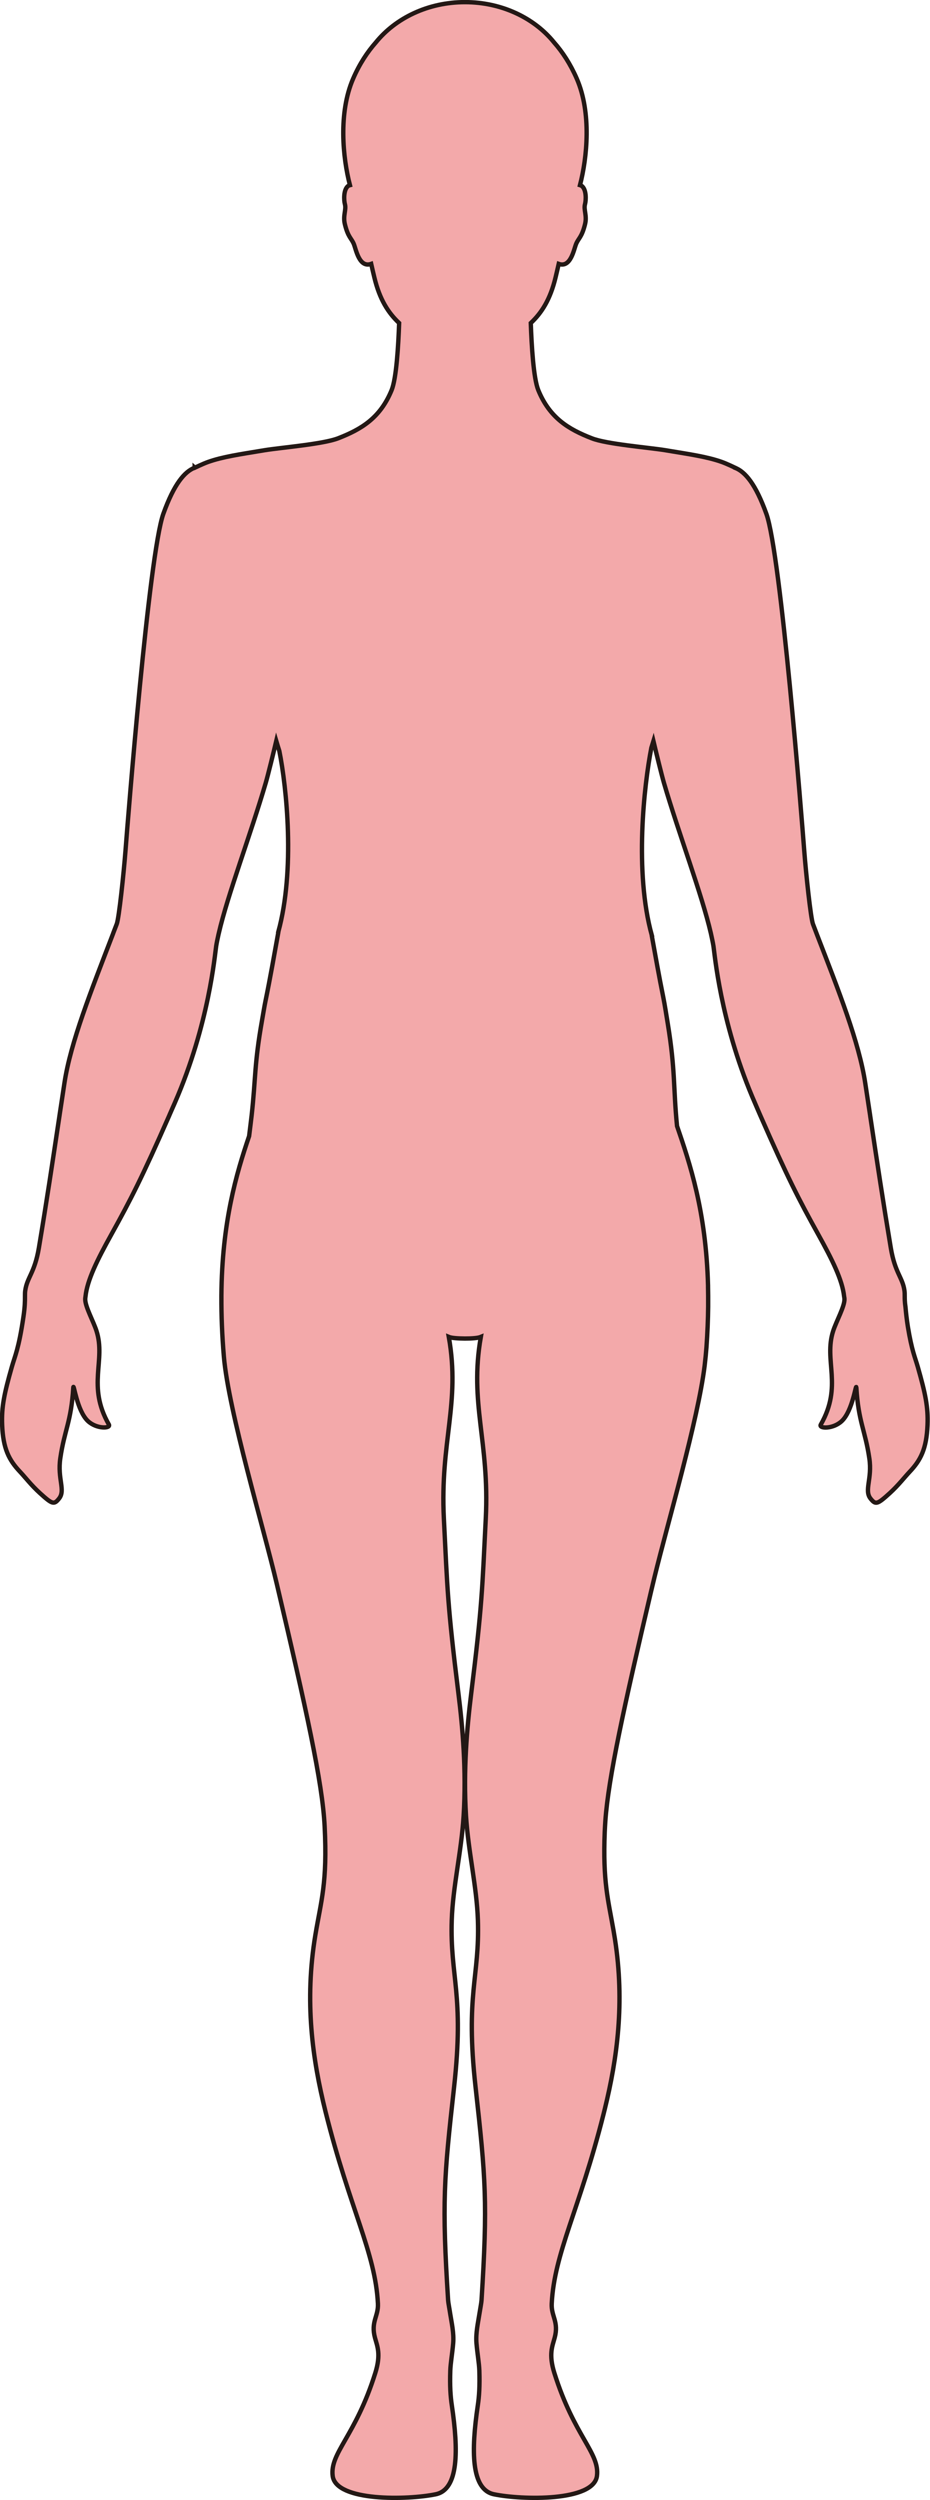 <?xml version="1.0" encoding="UTF-8"?>
<svg id="_레이어_2" data-name="레이어 2" xmlns="http://www.w3.org/2000/svg" viewBox="0 0 212.64 571.25">
  <defs>
    <style>
      .cls-1 {
        fill: #f3a9aa;
        stroke: #231815;
        stroke-miterlimit: 10;
      }
    </style>
  </defs>
  <g id="_레이어_1-2" data-name="레이어 1">
    <path class="cls-1" d="m44.54,106.87s1.86-.89,2.99-1.3c3.37-1.21,7.6-1.8,12.07-2.55.28-.05.59-.1.91-.15,3.93-.63,13.38-1.39,16.8-2.72,5.27-2.05,9.61-4.61,12.23-11,1.1-2.7,1.54-10.2,1.72-15.33-2.5-2.35-4.45-5.38-5.66-10.4-.22-.9-.47-1.97-.73-3.12-2.75.98-3.46-3.3-3.97-4.54-.56-1.36-1.3-1.5-2.04-4.5-.5-2,.36-3.32,0-4.61-.24-.87-.36-3.32.74-4.16.12-.09.26-.14.41-.18-1.63-6.26-2.67-16.49.73-24.33,1.46-3.39,3.28-6.12,5.19-8.28,4.51-5.57,11.95-9.21,20.38-9.21s15.88,3.64,20.38,9.21c1.91,2.16,3.72,4.9,5.19,8.28,3.4,7.83,2.36,18.07.73,24.33.16.05.3.09.41.18,1.1.84.98,3.29.74,4.16-.36,1.29.51,2.6,0,4.61-.75,3-1.48,3.13-2.04,4.5-.51,1.24-1.23,5.52-3.97,4.54-.26,1.14-.51,2.22-.73,3.12-1.22,5.03-3.16,8.05-5.66,10.4.18,5.13.62,12.63,1.72,15.33,2.62,6.39,6.97,8.95,12.23,11,3.41,1.34,12.87,2.09,16.8,2.72.32.05.62.1.9.15,4.47.75,8.7,1.34,12.07,2.55,1.14.41,2.99,1.3,2.99,1.3v.02c2.3.91,4.69,3.66,7.16,10.53,3.31,9.2,8.14,70.24,8.65,76.91.41,5.34,1.49,15.47,2,16.81.27.73.55,1.44.82,2.15.02.05.04.11.06.16,5,12.93,9.67,24.71,11.08,34.08.39,2.58.75,4.98,1.1,7.25,0,.05.01.11.02.16,1.7,11.31,2.91,19.37,4.72,30.22.97,5.75,2.7,6.71,3.12,9.75.06.41.06.84.06,1.35,0,.48,0,1.22.17,2.36.13,1.39.27,2.78.55,4.53.91,5.54,1.63,6.93,2.29,9.25,1.7,5.98,2.37,9.09,2.2,13.21-.22,5.44-1.57,8.04-4.07,10.68-1.28,1.36-2.55,3.05-4.55,4.88-2.85,2.59-3.24,2.71-4.4,1.26-1.52-1.9.42-4.5-.28-9.2-.95-6.45-2.48-8.26-2.97-16.16-.08-1.19-.82,5.28-3.33,7.64-1.99,1.88-5.35,1.75-4.8.8,5.07-8.88.62-14.58,2.83-21.39.7-2.19,2.68-5.7,2.58-7.34,0-.14-.04-.3-.06-.44,0-.04-.01-.09-.02-.13-.41-3.75-2.71-8.37-5.91-14.14-4.44-8-6.98-12.92-13.26-27.22-.21-.49-.43-.99-.66-1.52-.39-.9-.79-1.82-1.18-2.75-7.31-17.39-8.56-32.53-8.86-34.39-.14-.86-.35-1.82-.57-2.82,0-.05-.02-.09-.03-.14-1.03-4.45-2.85-10.1-4.84-16.09-2-6.03-4.17-12.39-5.88-18.24-.54-1.85-1.87-7.3-2.41-9.58-.16.51-.31,1.03-.47,1.54-1.66,8.53-3.92,28.33.11,42.88,0,0-.02.01-.02.02.01.05.02.11.03.16.84,4.62,1.64,9.18,2.6,13.92.37,1.84.67,3.86,1.03,6.03,1.76,10.77,1.24,14.51,2.12,23.42,2.89,8.44,6.64,19.43,7.09,36.46,0,.05,0,.25,0,.3.03,1.37.04,2.78.03,4.23,0,.05,0,.24,0,.29-.03,2.92-.16,6-.39,9.27-.1,1.33-.24,2.75-.42,4.25-1.56,12.54-8.39,35.68-11.45,48.23-.28,1.15-.54,2.25-.79,3.29-6.17,26.29-9.77,42.58-10.46,52.51-.06.85-.1,1.67-.14,2.44-.46,11.39.8,15.59,2.01,22.55.11.65.22,1.31.33,1.99,2.25,14.51.53,27.15-2.31,38.74-.11.45-.22.89-.33,1.33-5.51,21.79-11.23,31.61-11.82,43.19-.15,2.91,1.67,4.13.67,7.82-.52,1.92-1.41,3.76-.07,8.03,4.53,14.47,10.43,18.27,9.74,23.55-.78,5.86-17.15,5.49-23.55,4.17-5.28-1.09-5.21-10.05-3.69-20.32.31-2.08.46-4.4.35-7.95-.06-1.75-.45-3.8-.66-6.27-.19-2.28.37-4.69.66-6.58.23-1.45.46-2.61.5-3.22,1.41-22.36.97-27.73-1.37-48.75-2.36-21.24.96-25.06.54-38.05-.25-7.7-2.19-15.57-2.72-23.9-.65-10.46.25-20.33,1.17-27.78,2.55-20.55,2.53-23.87,3.35-40.12.89-17.65-3.8-26.29-1.13-41.51-.62.26-2.14.38-3.66.37-1.51-.01-3.03-.11-3.66-.37,2.68,15.22-2.02,23.86-1.13,41.51.82,16.25.8,19.56,3.35,40.12.92,7.44,1.82,17.32,1.17,27.78-.52,8.33-2.47,16.2-2.72,23.9-.41,12.99,2.9,16.81.54,38.05-2.35,21.02-2.79,26.39-1.37,48.75.04.61.28,1.77.5,3.22.3,1.9.85,4.31.66,6.58-.21,2.48-.6,4.53-.66,6.27-.12,3.56.04,5.88.35,7.95,1.52,10.27,1.59,19.23-3.69,20.32-6.41,1.32-22.77,1.69-23.55-4.17-.69-5.29,5.21-9.08,9.74-23.55,1.34-4.28.45-6.11-.07-8.03-1-3.7.82-4.92.67-7.82-.59-11.69-6.42-21.59-11.98-43.85-3-12.04-4.85-25.19-2.32-40.39,1.3-7.82,2.77-11.86,2.12-24.77-.48-10-4.26-27.02-10.93-55.38-2.99-12.76-11.03-39.47-12.11-51.98-.42-4.94-.59-9.47-.57-13.66v-.3c.13-16.76,3.44-27.91,6.34-36.43.2-1.62.4-3.2.58-4.76.95-8.54.58-11.59,2.39-21.79.28-1.57.51-3.06.8-4.45,1.09-5.31,1.96-10.36,2.89-15.46,0-.06.02-.11.03-.17,0,0-.02-.02-.02-.02,3.88-14.17,1.92-32.95.24-41.36-.25-.77-.48-1.54-.7-2.28-.54,2.28-1.87,7.73-2.41,9.58-1.72,5.86-3.89,12.25-5.9,18.29-1.99,6-3.82,11.65-4.84,16.1-.02.05-.03.1-.04.16-.21.97-.42,1.9-.55,2.74-.31,1.91-1.61,17.81-9.44,35.77-.43.98-.84,1.92-1.24,2.82-.02.04-.04.09-.05.13-6.27,14.25-8.8,19.17-13.23,27.16-3.22,5.8-5.53,10.44-5.92,14.19,0,.09-.03.2-.04.29-.01.13-.03.28-.02.42.04,1.7,1.9,5.03,2.57,7.14,2.2,6.81-2.24,12.5,2.83,21.39.54.95-2.82,1.08-4.8-.8-2.51-2.37-3.25-8.83-3.33-7.64-.49,7.89-2.03,9.7-2.97,16.16-.69,4.71,1.24,7.3-.28,9.2-1.16,1.46-1.55,1.33-4.4-1.26-2.01-1.83-3.27-3.52-4.55-4.88-2.5-2.64-3.85-5.25-4.07-10.68-.17-4.12.5-7.23,2.2-13.21.75-2.64,1.58-4.11,2.67-11.49.34-2.28.35-3.6.35-4.57,0-.03,0-.13,0-.16,0-.48,0-.88.06-1.27.43-3.05,2.15-4.01,3.12-9.75,1.82-10.88,3.02-18.95,4.73-30.31,0-.05.02-.1.02-.15.34-2.25.7-4.62,1.09-7.18,1.41-9.38,6.14-21.18,11.12-34.16.02-.05.03-.1.05-.15.26-.69.53-1.38.8-2.08.51-1.34,1.58-11.47,2-16.81.51-6.66,5.35-67.7,8.65-76.91,2.47-6.87,4.86-9.62,7.16-10.53v-.02Z"/>
  </g>
</svg>